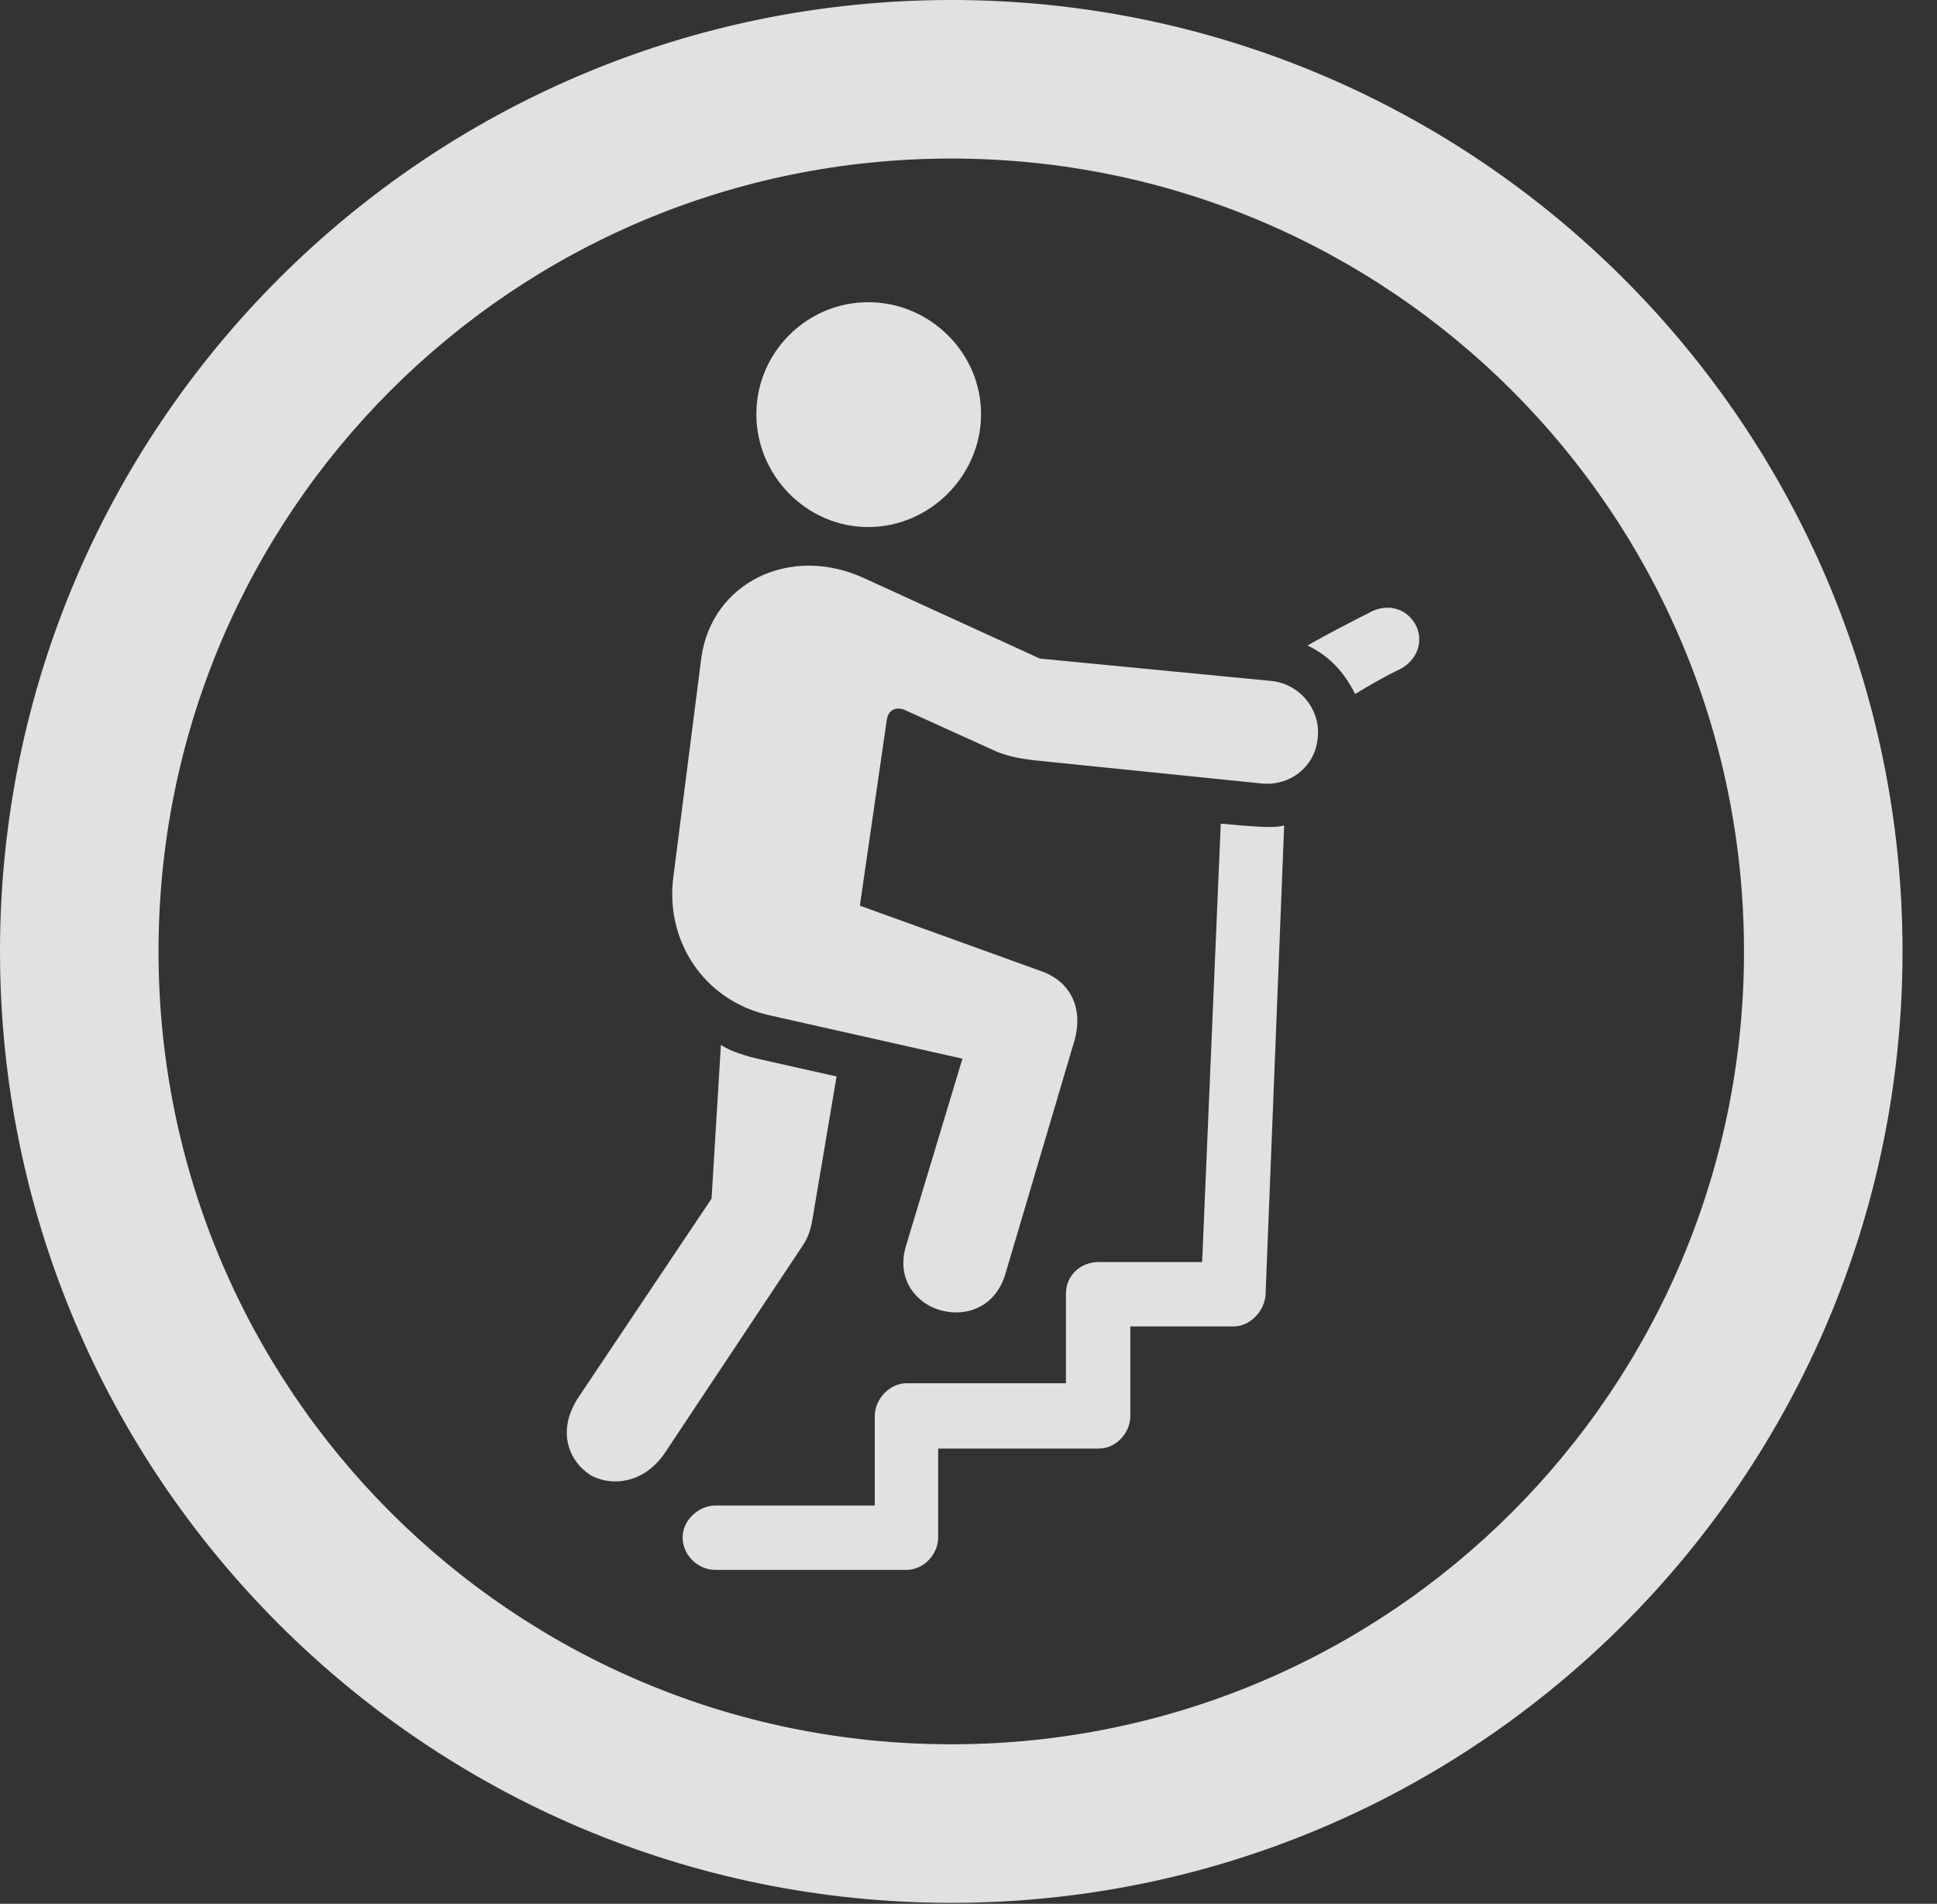 <?xml version="1.0" encoding="UTF-8"?>
<!--Generator: Apple Native CoreSVG 326-->
<!DOCTYPE svg
PUBLIC "-//W3C//DTD SVG 1.1//EN"
       "http://www.w3.org/Graphics/SVG/1.1/DTD/svg11.dtd">
<svg version="1.1" xmlns="http://www.w3.org/2000/svg" xmlns:xlink="http://www.w3.org/1999/xlink" viewBox="0 0 20.283 19.932">
 <rect x="0" y="0" width="20.283" height="19.932" fill="#333333" stroke="none"/>
 <g>
  <rect height="19.932" opacity="0" width="20.283" x="0" y="0"/>
  <path d="M9.961 19.922C15.459 19.922 19.922 15.459 19.922 9.961C19.922 4.463 15.459 0 9.961 0C4.463 0 0 4.463 0 9.961C0 15.459 4.463 19.922 9.961 19.922ZM9.961 18.262C5.371 18.262 1.66 14.551 1.66 9.961C1.66 5.371 5.371 1.66 9.961 1.66C14.551 1.66 18.262 5.371 18.262 9.961C18.262 14.551 14.551 18.262 9.961 18.262Z" fill="white" fill-opacity="0.85"/>
  <path d="M9.092 5.518C9.736 5.518 10.273 4.98 10.273 4.336C10.273 3.691 9.736 3.164 9.092 3.164C8.447 3.164 7.92 3.691 7.92 4.336C7.92 4.98 8.447 5.518 9.092 5.518ZM8.037 10.625L10.078 11.084L9.492 13.027C9.365 13.418 9.629 13.682 9.902 13.73C10.156 13.779 10.43 13.662 10.527 13.34L11.25 10.898C11.348 10.557 11.211 10.273 10.898 10.166L9.004 9.482L9.287 7.529C9.307 7.422 9.395 7.393 9.492 7.441L10.44 7.871C10.566 7.92 10.664 7.939 10.82 7.959L13.213 8.203C13.516 8.232 13.779 8.018 13.799 7.715C13.828 7.432 13.613 7.158 13.31 7.129L10.889 6.895L9.053 6.055C8.271 5.693 7.451 6.104 7.344 6.885L7.051 9.18C6.963 9.854 7.373 10.469 8.037 10.625ZM6.191 15.449C6.416 15.566 6.738 15.527 6.953 15.225L8.408 13.037C8.467 12.949 8.496 12.852 8.516 12.715L8.76 11.27L7.93 11.084C7.725 11.035 7.598 10.977 7.549 10.938L7.451 12.549L6.064 14.619C5.82 14.98 5.957 15.303 6.191 15.449ZM14.834 6.562C14.746 6.377 14.551 6.318 14.375 6.396C14.141 6.514 13.896 6.641 13.691 6.758C13.916 6.865 14.072 7.031 14.19 7.266C14.336 7.178 14.502 7.08 14.668 7.002C14.844 6.904 14.902 6.719 14.834 6.562ZM7.49 16.436L9.492 16.436C9.668 16.436 9.824 16.279 9.824 16.094L9.824 15.166L11.504 15.166C11.69 15.166 11.836 15 11.836 14.824L11.836 13.887L12.92 13.887C13.086 13.887 13.242 13.73 13.252 13.555L13.447 8.643C13.35 8.662 13.31 8.672 12.783 8.623L12.588 13.213L11.504 13.213C11.318 13.213 11.162 13.35 11.162 13.545L11.162 14.482L9.492 14.482C9.316 14.482 9.16 14.648 9.16 14.824L9.16 15.762L7.49 15.762C7.314 15.762 7.148 15.918 7.148 16.094C7.148 16.289 7.314 16.436 7.49 16.436Z" fill="white" fill-opacity="0.85"/>
 </g>
</svg>
